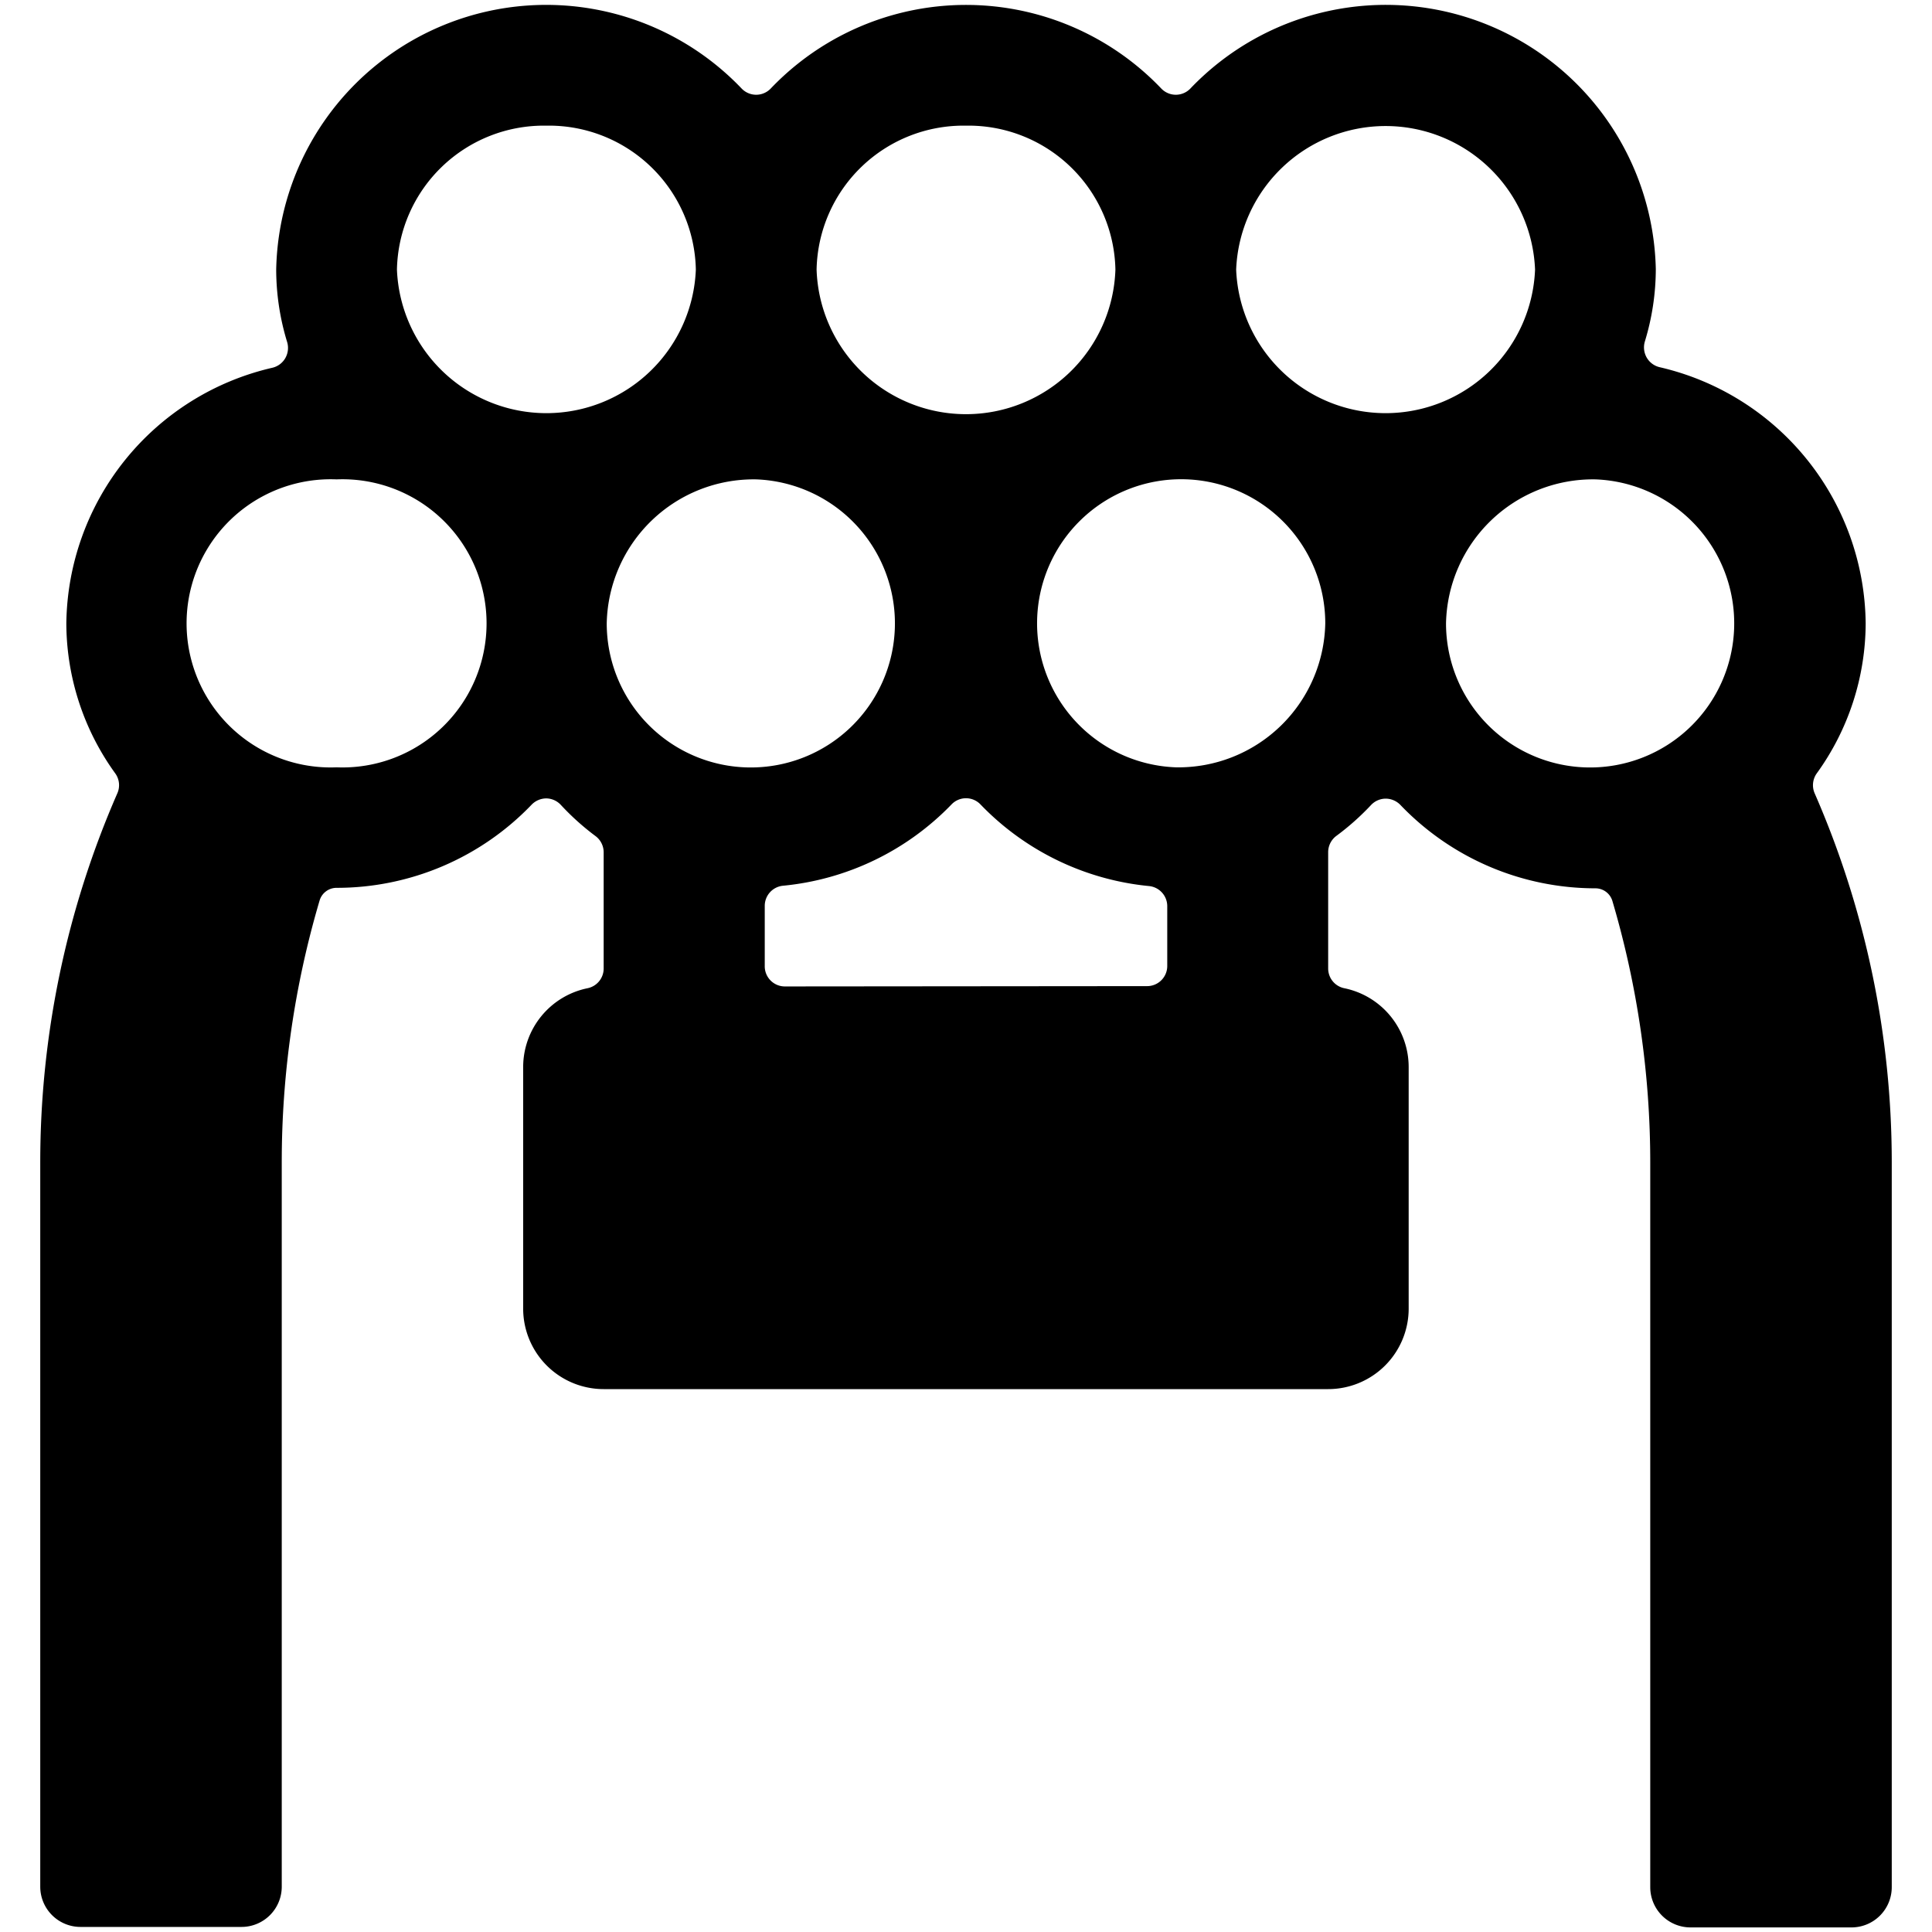 <svg id="Bold" xmlns="http://www.w3.org/2000/svg" viewBox="0 0 24 24"><title>amusement-park-entrance</title><path d="M22.542,9.854a.253.253,0,0,1,.025-.245,3.194,3.194,0,0,0,.609-1.865,3.3,3.3,0,0,0-2.561-3.183.252.252,0,0,1-.159-.119.255.255,0,0,1-.023-.2,3.09,3.09,0,0,0,.136-.9A3.355,3.355,0,0,0,14.787,1.1a.25.25,0,0,1-.361,0,3.352,3.352,0,0,0-4.852,0,.25.25,0,0,1-.361,0A3.355,3.355,0,0,0,3.431,3.349a3.09,3.09,0,0,0,.136.9.255.255,0,0,1-.023.2.252.252,0,0,1-.159.119A3.3,3.3,0,0,0,.824,7.744a3.194,3.194,0,0,0,.609,1.865.25.25,0,0,1,.025.245A11.446,11.446,0,0,0,.5,14.437v9a.5.5,0,0,0,.5.5H3a.5.5,0,0,0,.5-.5v-9a11.472,11.472,0,0,1,.47-3.25.22.22,0,0,1,.211-.158A3.353,3.353,0,0,0,6.605,9.995a.256.256,0,0,1,.182-.077A.252.252,0,0,1,6.968,10a3.168,3.168,0,0,0,.431.387.252.252,0,0,1,.1.2v1.444a.25.25,0,0,1-.2.245,1,1,0,0,0-.8.98v3a1,1,0,0,0,1,1h9a1,1,0,0,0,1-1v-3a1,1,0,0,0-.8-.98.25.25,0,0,1-.2-.245V10.585a.252.252,0,0,1,.1-.2A3.168,3.168,0,0,0,17.032,10a.252.252,0,0,1,.181-.079.256.256,0,0,1,.182.077,3.353,3.353,0,0,0,2.424,1.037.22.22,0,0,1,.211.158,11.472,11.472,0,0,1,.47,3.25v9a.5.5,0,0,0,.5.5h2a.5.5,0,0,0,.5-.5v-9A11.446,11.446,0,0,0,22.542,9.854ZM4.181,9.532a1.79,1.79,0,1,1,0-3.577,1.79,1.79,0,1,1,0,3.577ZM6.787,1.561A1.825,1.825,0,0,1,8.644,3.349a1.858,1.858,0,0,1-3.713,0A1.825,1.825,0,0,1,6.787,1.561Zm5.213,0a1.825,1.825,0,0,1,1.856,1.788,1.857,1.857,0,0,1-3.712,0A1.825,1.825,0,0,1,12,1.561Zm7.069,1.788a1.858,1.858,0,0,1-3.713,0,1.858,1.858,0,0,1,3.713,0ZM9.394,5.955A1.79,1.79,0,1,1,7.537,7.744,1.826,1.826,0,0,1,9.394,5.955Zm5.212,3.577a1.79,1.79,0,1,1,1.857-1.788A1.825,1.825,0,0,1,14.606,9.532Zm5.213-3.577a1.79,1.79,0,1,1-1.856,1.789A1.826,1.826,0,0,1,19.819,5.955ZM9.75,12.254A.25.25,0,0,1,9.5,12v-.748a.251.251,0,0,1,.226-.249A3.355,3.355,0,0,0,11.82,9.993a.249.249,0,0,1,.36,0,3.355,3.355,0,0,0,2.094,1.014.251.251,0,0,1,.226.249V12a.25.25,0,0,1-.25.25Z"/></svg>